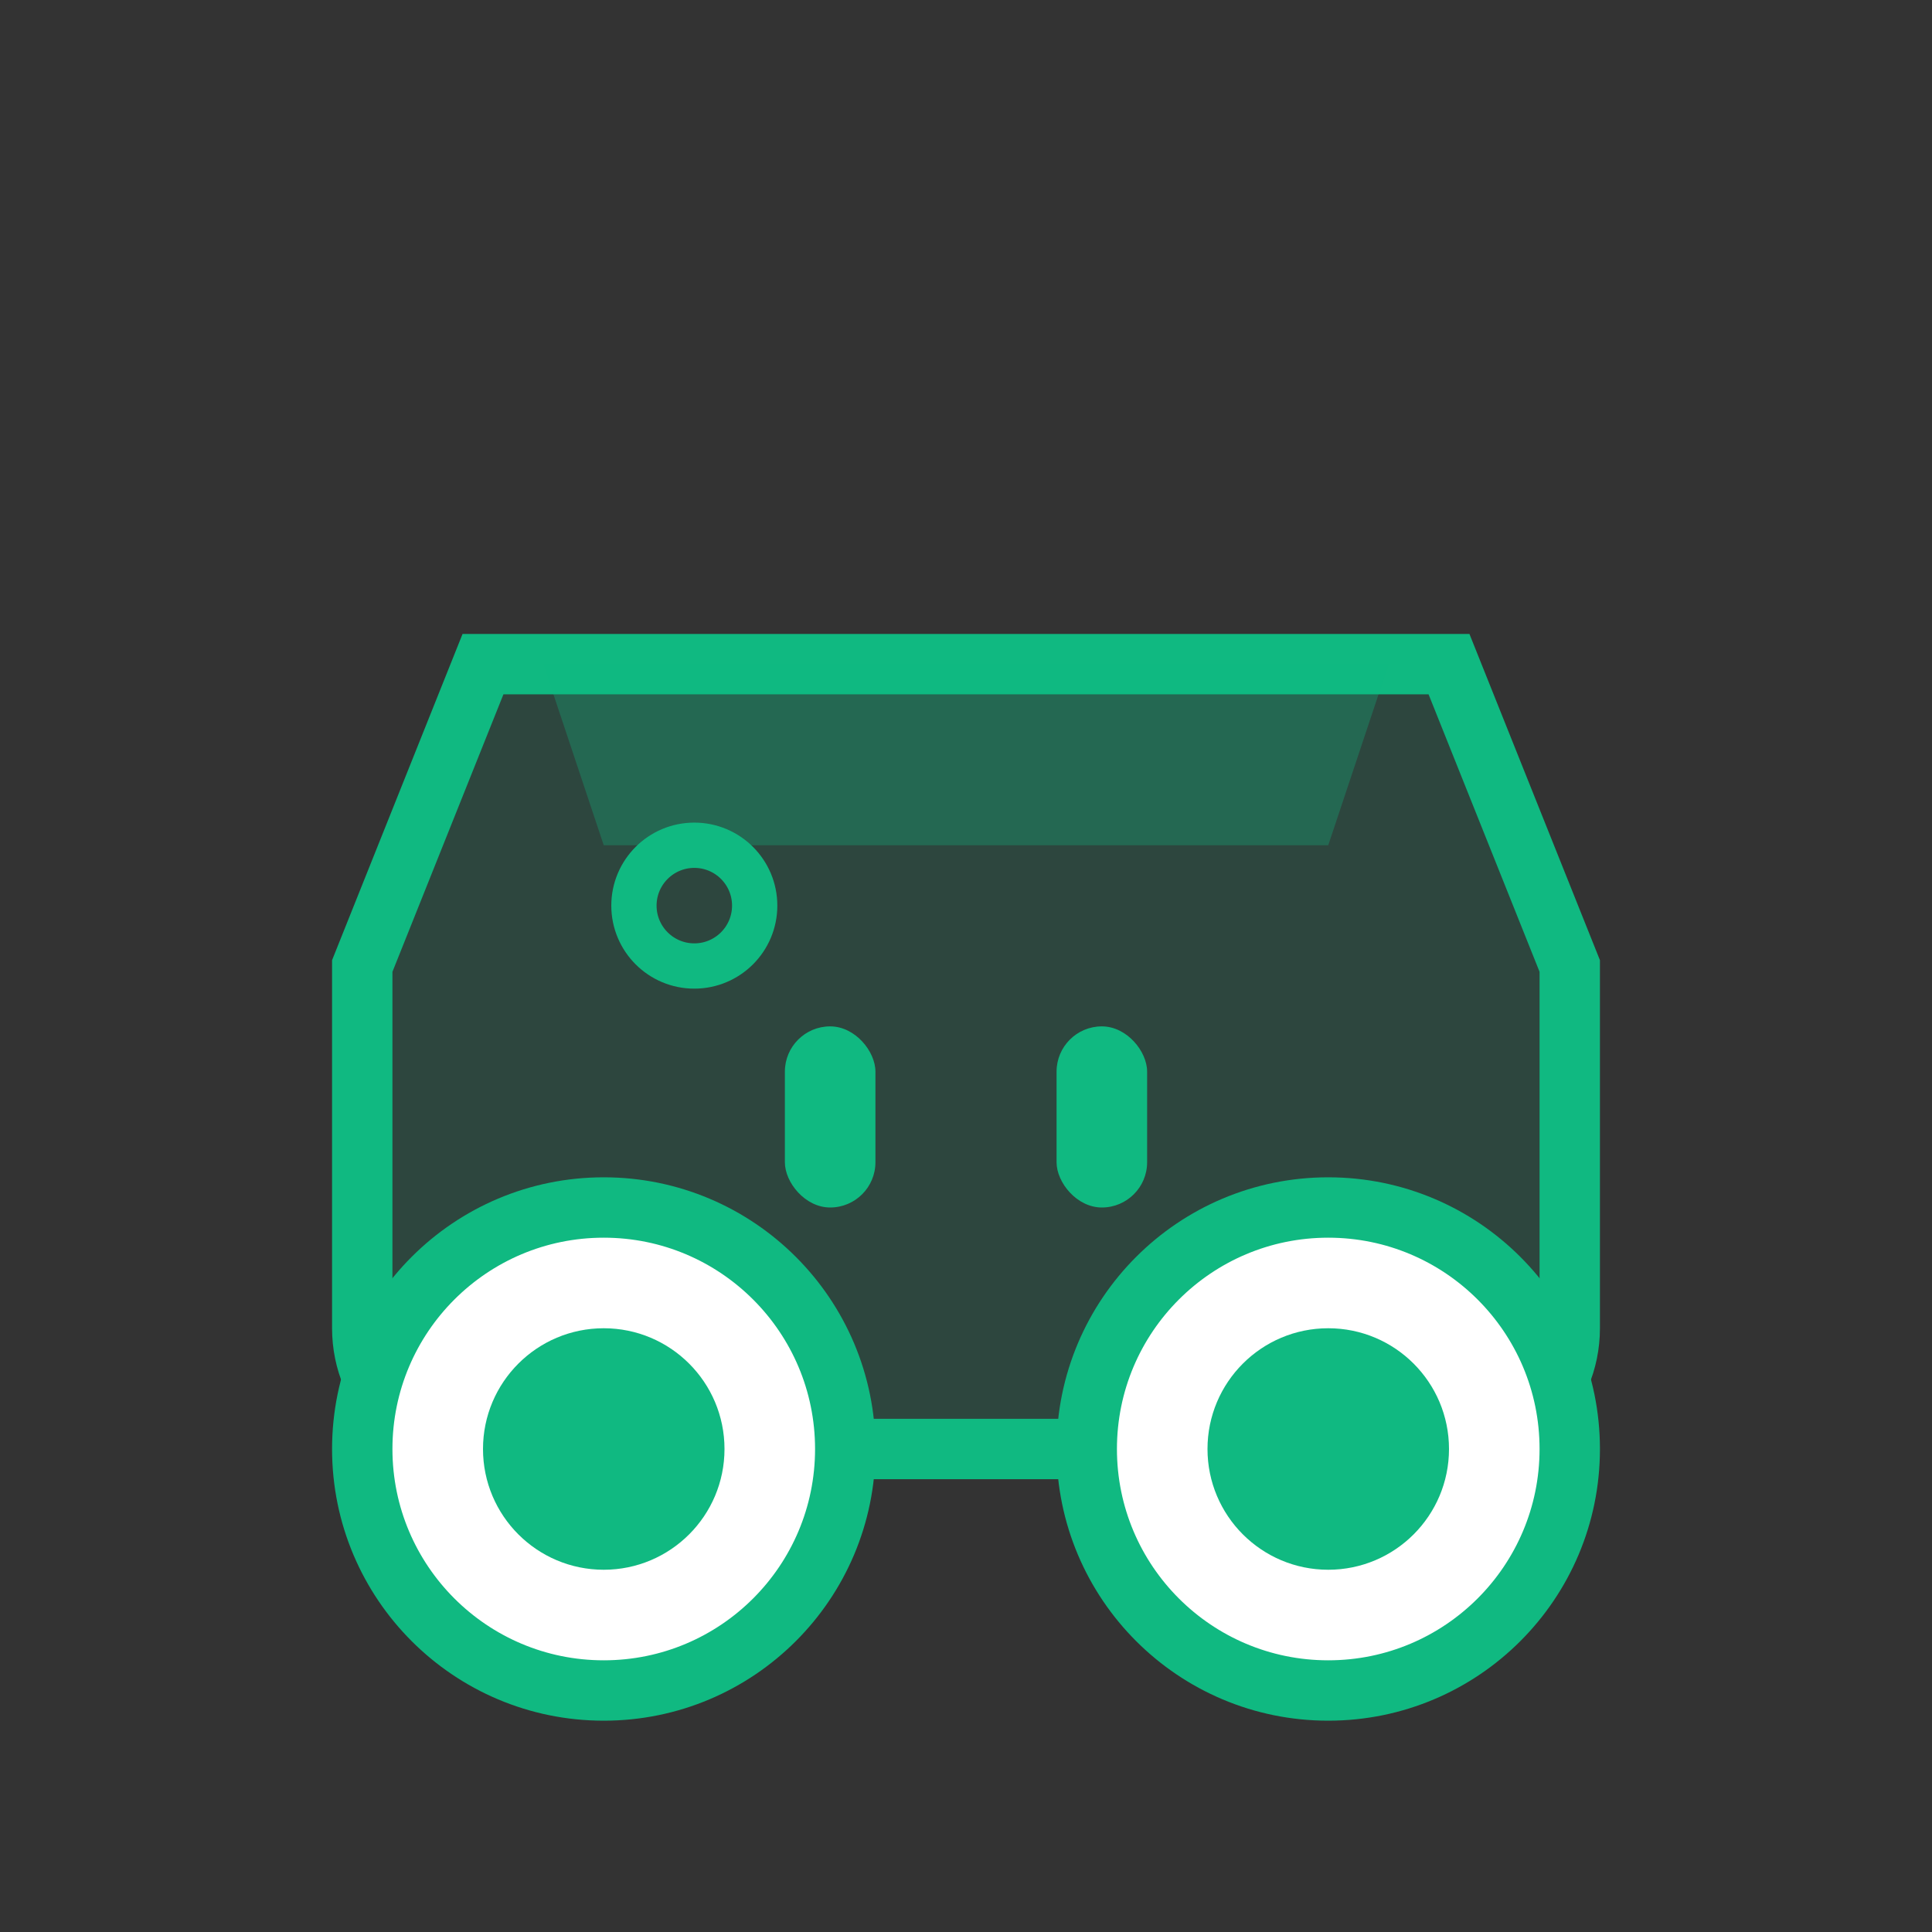 <svg width="64" height="64" viewBox="0 0 64 64" fill="none" xmlns="http://www.w3.org/2000/svg">
  <rect x="0" y="0" width="64" height="64" fill="#333333" stroke="none"/>
  <!-- Car body -->
  <path d="M12 32L16 22H48L52 32V44C52 46.209 50.209 48 48 48H16C13.791 48 12 46.209 12 44V32Z" fill="#10B981" fill-opacity="0.15"/>
  <path d="M12 32L16 22H48L52 32V44C52 46.209 50.209 48 48 48H16C13.791 48 12 46.209 12 44V32Z" stroke="#10B981" stroke-width="2"/>
  
  <!-- Windshield -->
  <path d="M18 22L20 28H44L46 22" fill="#10B981" fill-opacity="0.3"/>
  
  <!-- Wheels -->
  <circle cx="20" cy="48" r="8" fill="#FFFFFF" stroke="#10B981" stroke-width="2"/>
  <circle cx="44" cy="48" r="8" fill="#FFFFFF" stroke="#10B981" stroke-width="2"/>
  <circle cx="20" cy="48" r="4" fill="#10B981"/>
  <circle cx="44" cy="48" r="4" fill="#10B981"/>
  
  <!-- Door handles -->
  <rect x="26" y="34" width="3" height="6" rx="1.5" fill="#10B981"/>
  <rect x="35" y="34" width="3" height="6" rx="1.5" fill="#10B981"/>
  
  <!-- Steering wheel indicator -->
  <circle cx="23" cy="30" r="2" fill="none" stroke="#10B981" stroke-width="1.5"/>
</svg>